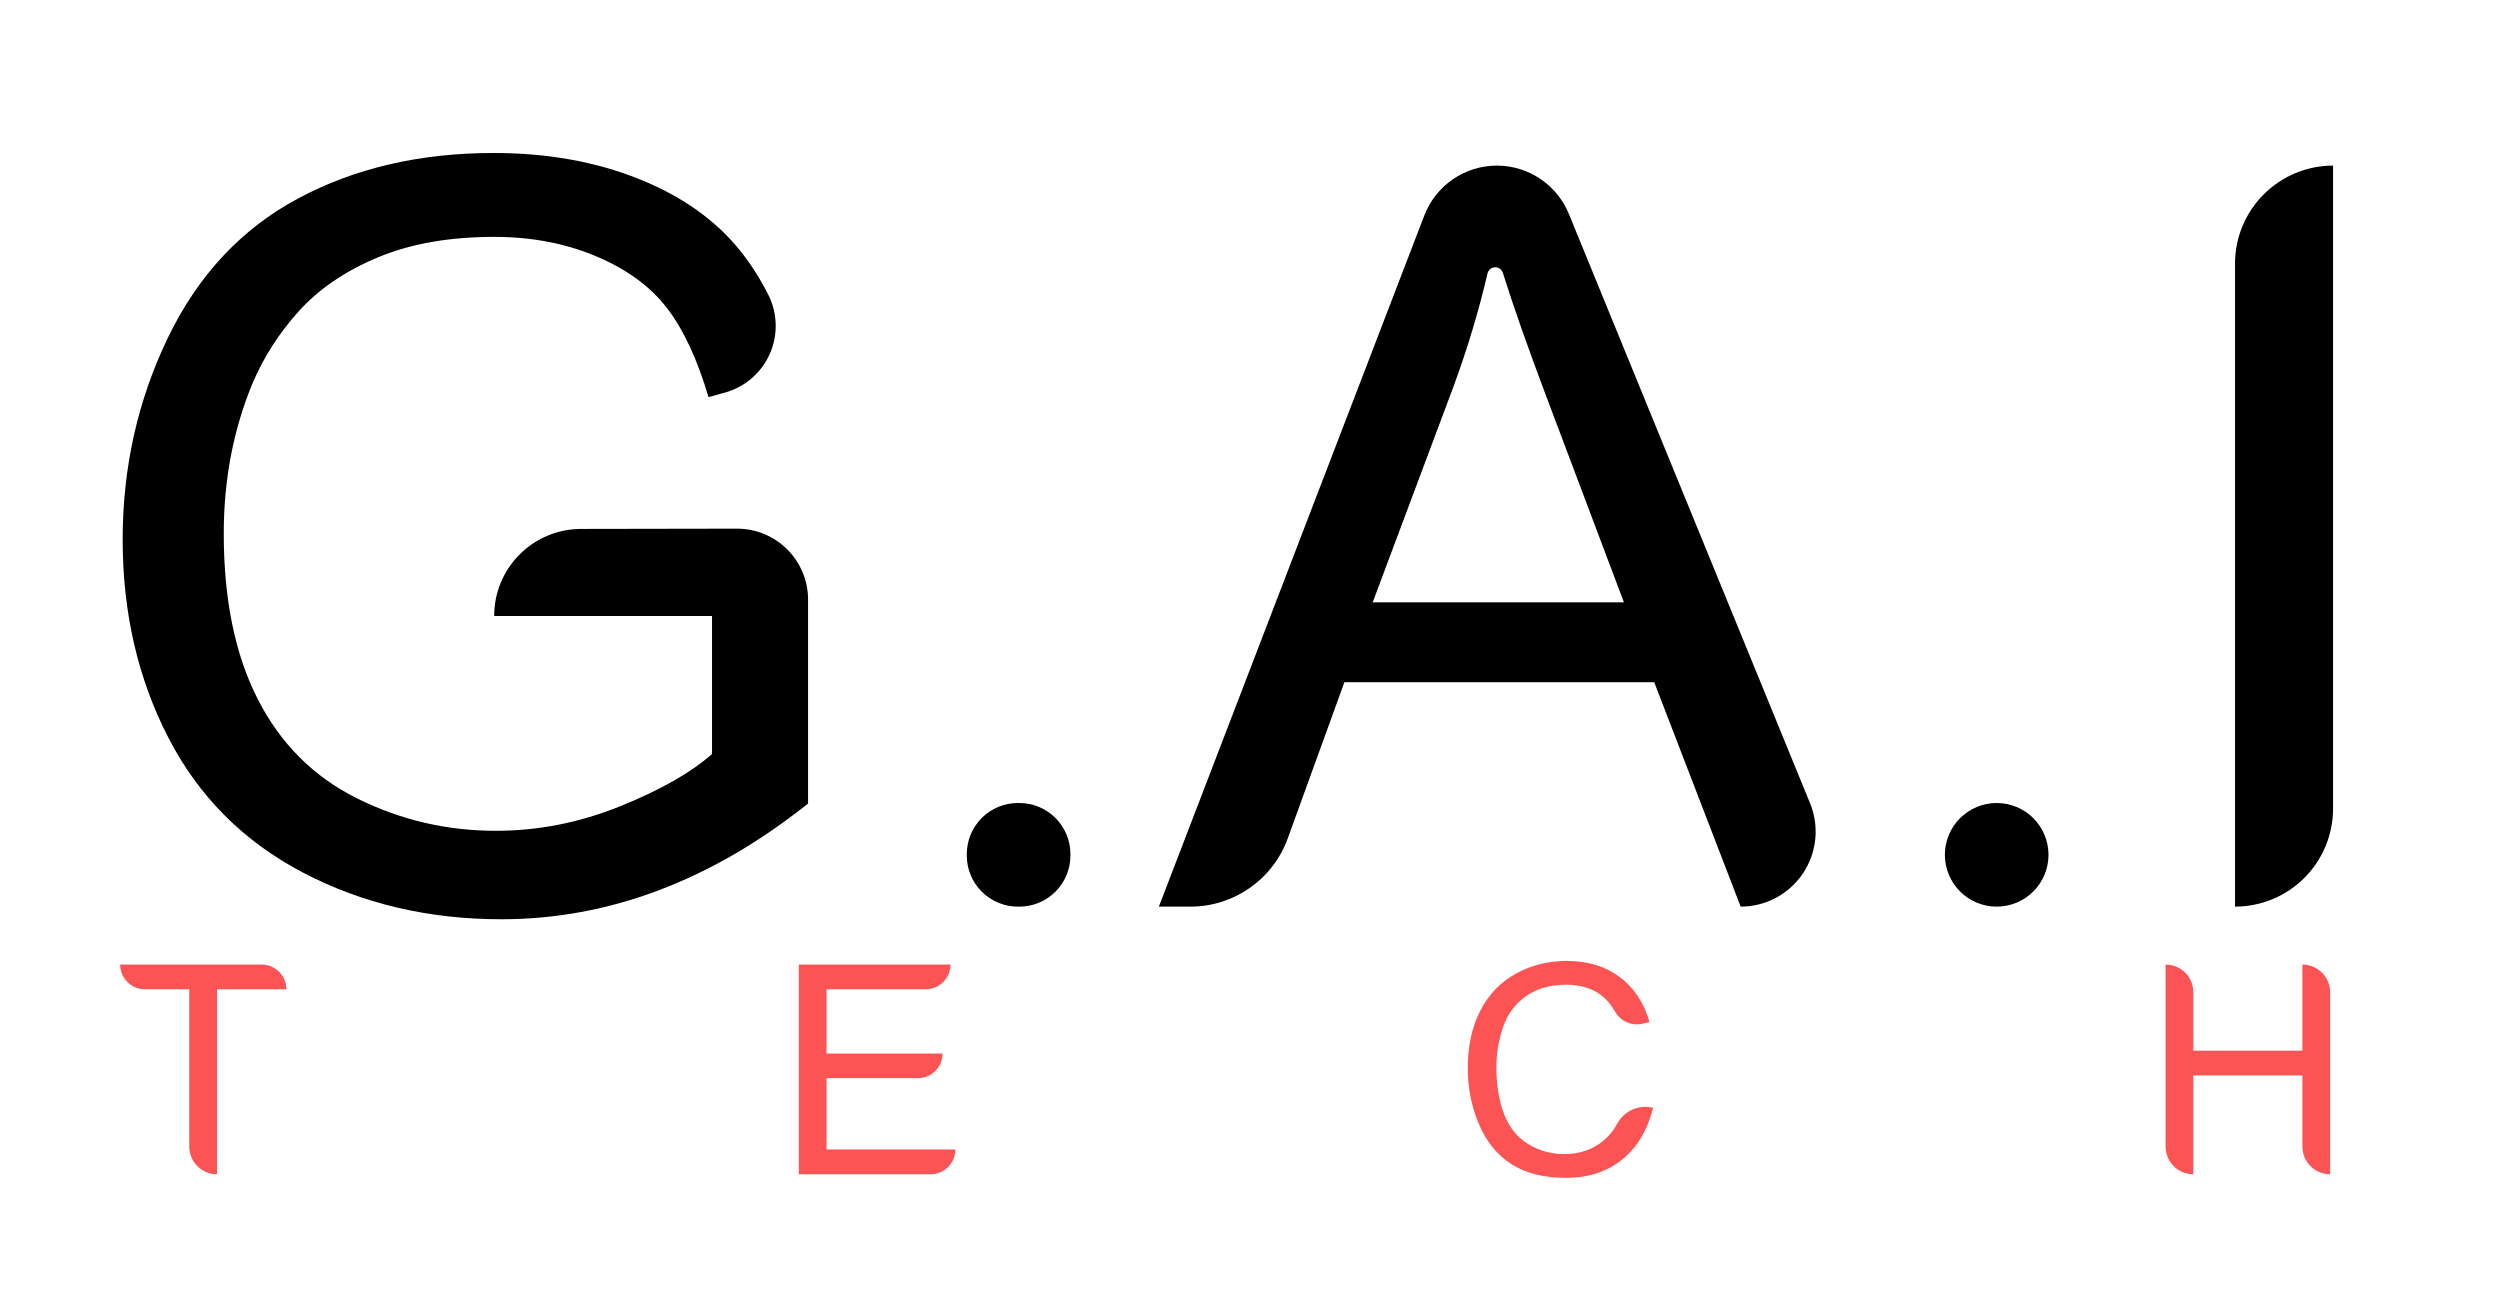 <?xml version="1.0" encoding="UTF-8" standalone="no"?>
<!DOCTYPE svg PUBLIC "-//W3C//DTD SVG 1.1//EN" "http://www.w3.org/Graphics/SVG/1.1/DTD/svg11.dtd">
<svg width="100%" height="100%" viewBox="0 0 966 502" version="1.1" xmlns="http://www.w3.org/2000/svg" xmlns:xlink="http://www.w3.org/1999/xlink" xml:space="preserve" xmlns:serif="http://www.serif.com/" style="fill-rule:evenodd;clip-rule:evenodd;stroke-linejoin:round;stroke-miterlimit:1.414;">
    <g transform="matrix(1,0,0,1,-1827,-1033)">
        <g transform="matrix(1,0,0,1,1013.8,44.862)">
            <path d="M1004.15,1226.15C1004.15,1226.15 1004.15,1226.15 1004.15,1226.15C1004.15,1207.59 1019.18,1192.54 1037.75,1192.51C1056.71,1192.48 1080.12,1192.44 1097.98,1192.41C1105.26,1192.4 1112.24,1195.28 1117.39,1200.43C1122.55,1205.57 1125.44,1212.55 1125.44,1219.83C1125.44,1251.31 1125.44,1298.62 1125.44,1298.62C1106.82,1313.46 1087.62,1324.62 1067.83,1332.11C1048.03,1339.6 1027.72,1343.34 1006.89,1343.34C978.763,1343.34 953.209,1337.32 930.227,1325.28C907.246,1313.23 889.895,1295.82 878.177,1273.03C866.458,1250.24 860.598,1224.79 860.598,1196.66C860.598,1168.8 866.425,1142.79 878.079,1118.63C889.733,1094.48 906.497,1076.55 928.372,1064.83C950.247,1053.11 975.442,1047.25 1003.96,1047.25C1024.66,1047.25 1043.38,1050.6 1060.11,1057.31C1076.84,1064.01 1089.96,1073.36 1099.47,1085.34C1103.34,1090.21 1106.83,1095.69 1109.94,1101.78C1113.65,1108.94 1113.93,1117.39 1110.69,1124.78C1107.46,1132.17 1101.06,1137.7 1093.28,1139.84C1089.54,1140.88 1086.97,1141.59 1086.97,1141.59C1082.67,1127 1077.33,1115.54 1070.95,1107.21C1064.57,1098.88 1055.45,1092.2 1043.61,1087.19C1031.76,1082.18 1018.61,1079.67 1004.15,1079.67C986.835,1079.67 971.862,1082.31 959.231,1087.58C946.601,1092.85 936.412,1099.79 928.665,1108.38C920.918,1116.98 914.895,1126.41 910.598,1136.7C903.307,1154.41 899.661,1173.62 899.661,1194.32C899.661,1219.84 904.056,1241.19 912.845,1258.38C921.634,1275.57 934.427,1288.33 951.223,1296.66C968.02,1305 985.859,1309.16 1004.74,1309.16C1021.14,1309.16 1037.16,1306.01 1052.79,1299.69C1068.41,1293.38 1080.26,1286.64 1088.33,1279.48L1088.33,1226.15L1004.15,1226.15Z" style="fill-rule:nonzero;"/>
            <path d="M1206.49,1338.46C1201.26,1338.46 1196.25,1336.38 1192.55,1332.68C1188.85,1328.98 1186.77,1323.97 1186.77,1318.74C1186.77,1318.54 1186.77,1318.34 1186.77,1318.14C1186.77,1312.91 1188.85,1307.9 1192.55,1304.2C1196.25,1300.5 1201.26,1298.42 1206.49,1298.42C1206.69,1298.42 1206.89,1298.42 1207.09,1298.42C1212.32,1298.42 1217.33,1300.5 1221.03,1304.2C1224.73,1307.9 1226.81,1312.91 1226.81,1318.14C1226.81,1318.34 1226.81,1318.54 1226.81,1318.74C1226.81,1323.97 1224.73,1328.98 1221.03,1332.68C1217.33,1336.38 1212.32,1338.46 1207.09,1338.46C1206.89,1338.46 1206.69,1338.46 1206.49,1338.46Z" style="fill-rule:nonzero;"/>
            <path d="M1260.99,1338.46C1260.99,1338.46 1338.87,1135.66 1363.55,1071.41C1368.01,1059.8 1379.16,1052.13 1391.6,1052.13C1391.6,1052.13 1391.6,1052.13 1391.6,1052.13C1403.8,1052.13 1414.79,1059.51 1419.41,1070.8C1438.19,1116.68 1486.94,1235.8 1512.61,1298.51C1516.27,1307.45 1515.23,1317.62 1509.85,1325.63C1504.47,1333.65 1495.45,1338.46 1485.8,1338.46C1485.79,1338.46 1485.79,1338.46 1485.79,1338.46L1452.39,1251.74L1332.67,1251.74C1332.67,1251.74 1320.03,1286.6 1310.78,1312.12C1305.04,1327.93 1290.02,1338.46 1273.2,1338.46C1266.37,1338.46 1260.99,1338.46 1260.99,1338.46ZM1343.61,1220.88L1440.68,1220.88L1410.79,1141.59C1403.78,1123.03 1398.14,1107.03 1393.91,1093.58C1393.5,1092.25 1392.25,1091.36 1390.86,1091.41C1389.47,1091.46 1388.29,1092.44 1387.98,1093.79C1384.6,1108.24 1380.29,1122.61 1375.05,1136.9L1343.61,1220.88Z" style="fill-rule:nonzero;"/>
            <path d="M1584.72,1338.46C1579.41,1338.46 1574.32,1336.35 1570.56,1332.6C1566.81,1328.84 1564.7,1323.75 1564.7,1318.44C1564.7,1318.44 1564.7,1318.44 1564.7,1318.44C1564.7,1313.13 1566.81,1308.04 1570.56,1304.28C1574.32,1300.53 1579.41,1298.42 1584.72,1298.42C1584.72,1298.42 1584.72,1298.42 1584.72,1298.42C1590.03,1298.42 1595.12,1300.53 1598.88,1304.28C1602.63,1308.04 1604.74,1313.13 1604.74,1318.44C1604.74,1318.44 1604.74,1318.44 1604.74,1318.44C1604.74,1323.75 1602.63,1328.84 1598.88,1332.6C1595.12,1336.35 1590.03,1338.46 1584.72,1338.46C1584.72,1338.46 1584.72,1338.46 1584.72,1338.46Z" style="fill-rule:nonzero;"/>
            <path d="M1676.81,1338.46C1676.81,1338.46 1676.81,1167.85 1676.81,1090.02C1676.81,1079.97 1680.8,1070.34 1687.91,1063.23C1695.01,1056.12 1704.65,1052.13 1714.7,1052.13C1714.7,1052.13 1714.7,1052.13 1714.7,1052.13C1714.7,1052.13 1714.7,1222.74 1714.7,1300.57C1714.7,1310.62 1710.71,1320.26 1703.6,1327.36C1696.5,1334.47 1686.86,1338.46 1676.81,1338.46C1676.81,1338.46 1676.81,1338.46 1676.81,1338.46Z" style="fill-rule:nonzero;"/>
        </g>
        <g transform="matrix(2.09,0,0,2.09,-3043.13,-1345.8)">
            <path d="M2370.33,1355.28C2367.49,1355.28 2365.2,1352.98 2365.2,1350.15C2365.2,1340.61 2365.2,1321.08 2365.2,1321.08C2365.2,1321.08 2360.66,1321.08 2357,1321.08C2355.78,1321.08 2354.62,1320.6 2353.76,1319.74C2352.9,1318.88 2352.42,1317.72 2352.42,1316.51C2352.42,1316.51 2352.42,1316.51 2352.42,1316.51C2352.42,1316.51 2370.01,1316.51 2378.58,1316.51C2379.79,1316.51 2380.96,1316.99 2381.81,1317.85C2382.67,1318.7 2383.15,1319.87 2383.15,1321.08C2383.15,1321.08 2383.15,1321.08 2383.15,1321.08L2370.33,1321.08L2370.33,1355.28C2370.33,1355.28 2370.33,1355.28 2370.33,1355.28Z" style="fill:rgb(252,84,84);fill-rule:nonzero;"/>
            <g transform="matrix(1,0,0,1,89.371,0)">
                <path d="M2388.52,1355.28L2388.52,1316.51L2416.56,1316.51C2416.56,1316.51 2416.56,1316.51 2416.56,1316.51C2416.56,1317.72 2416.08,1318.88 2415.22,1319.74C2414.36,1320.6 2413.2,1321.08 2411.98,1321.08C2405.3,1321.08 2393.65,1321.08 2393.65,1321.08L2393.65,1332.96L2415.1,1332.96C2415.1,1332.96 2415.1,1332.96 2415.1,1332.96C2415.1,1334.16 2414.62,1335.32 2413.77,1336.17C2412.92,1337.03 2411.76,1337.51 2410.56,1337.51C2404.26,1337.51 2393.65,1337.51 2393.65,1337.51L2393.65,1350.7L2417.46,1350.7C2417.46,1350.7 2417.46,1350.7 2417.46,1350.7C2417.46,1351.92 2416.98,1353.08 2416.12,1353.94C2415.26,1354.8 2414.1,1355.28 2412.88,1355.28C2404.73,1355.28 2388.52,1355.28 2388.52,1355.28Z" style="fill:rgb(252,84,84);fill-rule:nonzero;"/>
            </g>
            <g transform="matrix(1,0,0,1,178.503,0)">
                <path d="M2450.71,1345.9C2452,1343.53 2454.72,1342.34 2457.34,1343C2457.34,1342.98 2457.34,1342.98 2457.34,1342.98C2456.27,1347.19 2454.33,1350.41 2451.54,1352.62C2448.74,1354.83 2445.33,1355.94 2441.29,1355.94C2437.11,1355.94 2433.71,1355.09 2431.09,1353.39C2428.47,1351.69 2426.48,1349.22 2425.12,1346C2423.75,1342.77 2423.07,1339.3 2423.07,1335.6C2423.07,1331.56 2423.84,1328.04 2425.38,1325.04C2426.92,1322.03 2429.12,1319.75 2431.97,1318.18C2434.81,1316.62 2437.95,1315.84 2441.37,1315.84C2445.25,1315.84 2448.51,1316.83 2451.15,1318.81C2453.8,1320.78 2455.64,1323.56 2456.68,1327.14C2456.68,1327.14 2456.14,1327.27 2455.41,1327.44C2453.39,1327.91 2451.3,1327 2450.28,1325.19C2449.57,1323.92 2448.71,1322.91 2447.72,1322.16C2446.01,1320.88 2443.85,1320.24 2441.26,1320.24C2438.28,1320.24 2435.79,1320.95 2433.79,1322.38C2431.79,1323.81 2430.38,1325.72 2429.57,1328.13C2428.76,1330.54 2428.36,1333.02 2428.36,1335.58C2428.36,1338.87 2428.84,1341.75 2429.8,1344.21C2430.76,1346.67 2432.25,1348.51 2434.28,1349.73C2436.31,1350.94 2438.5,1351.55 2440.87,1351.55C2443.74,1351.55 2446.17,1350.72 2448.16,1349.06C2449.18,1348.22 2450.03,1347.16 2450.71,1345.9Z" style="fill:rgb(252,84,84);fill-rule:nonzero;"/>
            </g>
            <g transform="matrix(1,0,0,1,266.763,0)">
                <path d="M2468.95,1355.28C2466.12,1355.28 2463.82,1352.98 2463.82,1350.15C2463.82,1339.61 2463.82,1316.51 2463.82,1316.51C2463.82,1316.51 2463.82,1316.51 2463.82,1316.51C2466.66,1316.51 2468.95,1318.8 2468.95,1321.64C2468.95,1326.29 2468.95,1332.43 2468.95,1332.43L2489.11,1332.43L2489.11,1316.51C2489.11,1316.51 2489.11,1316.51 2489.11,1316.51C2491.94,1316.51 2494.24,1318.8 2494.24,1321.64C2494.24,1332.17 2494.24,1355.28 2494.24,1355.28C2494.24,1355.28 2494.24,1355.28 2494.24,1355.28C2491.4,1355.28 2489.11,1352.98 2489.11,1350.15C2489.11,1344.74 2489.11,1337 2489.11,1337L2468.95,1337L2468.95,1355.28C2468.95,1355.28 2468.95,1355.28 2468.95,1355.28Z" style="fill:rgb(252,84,84);fill-rule:nonzero;"/>
            </g>
        </g>
    </g>
</svg>
